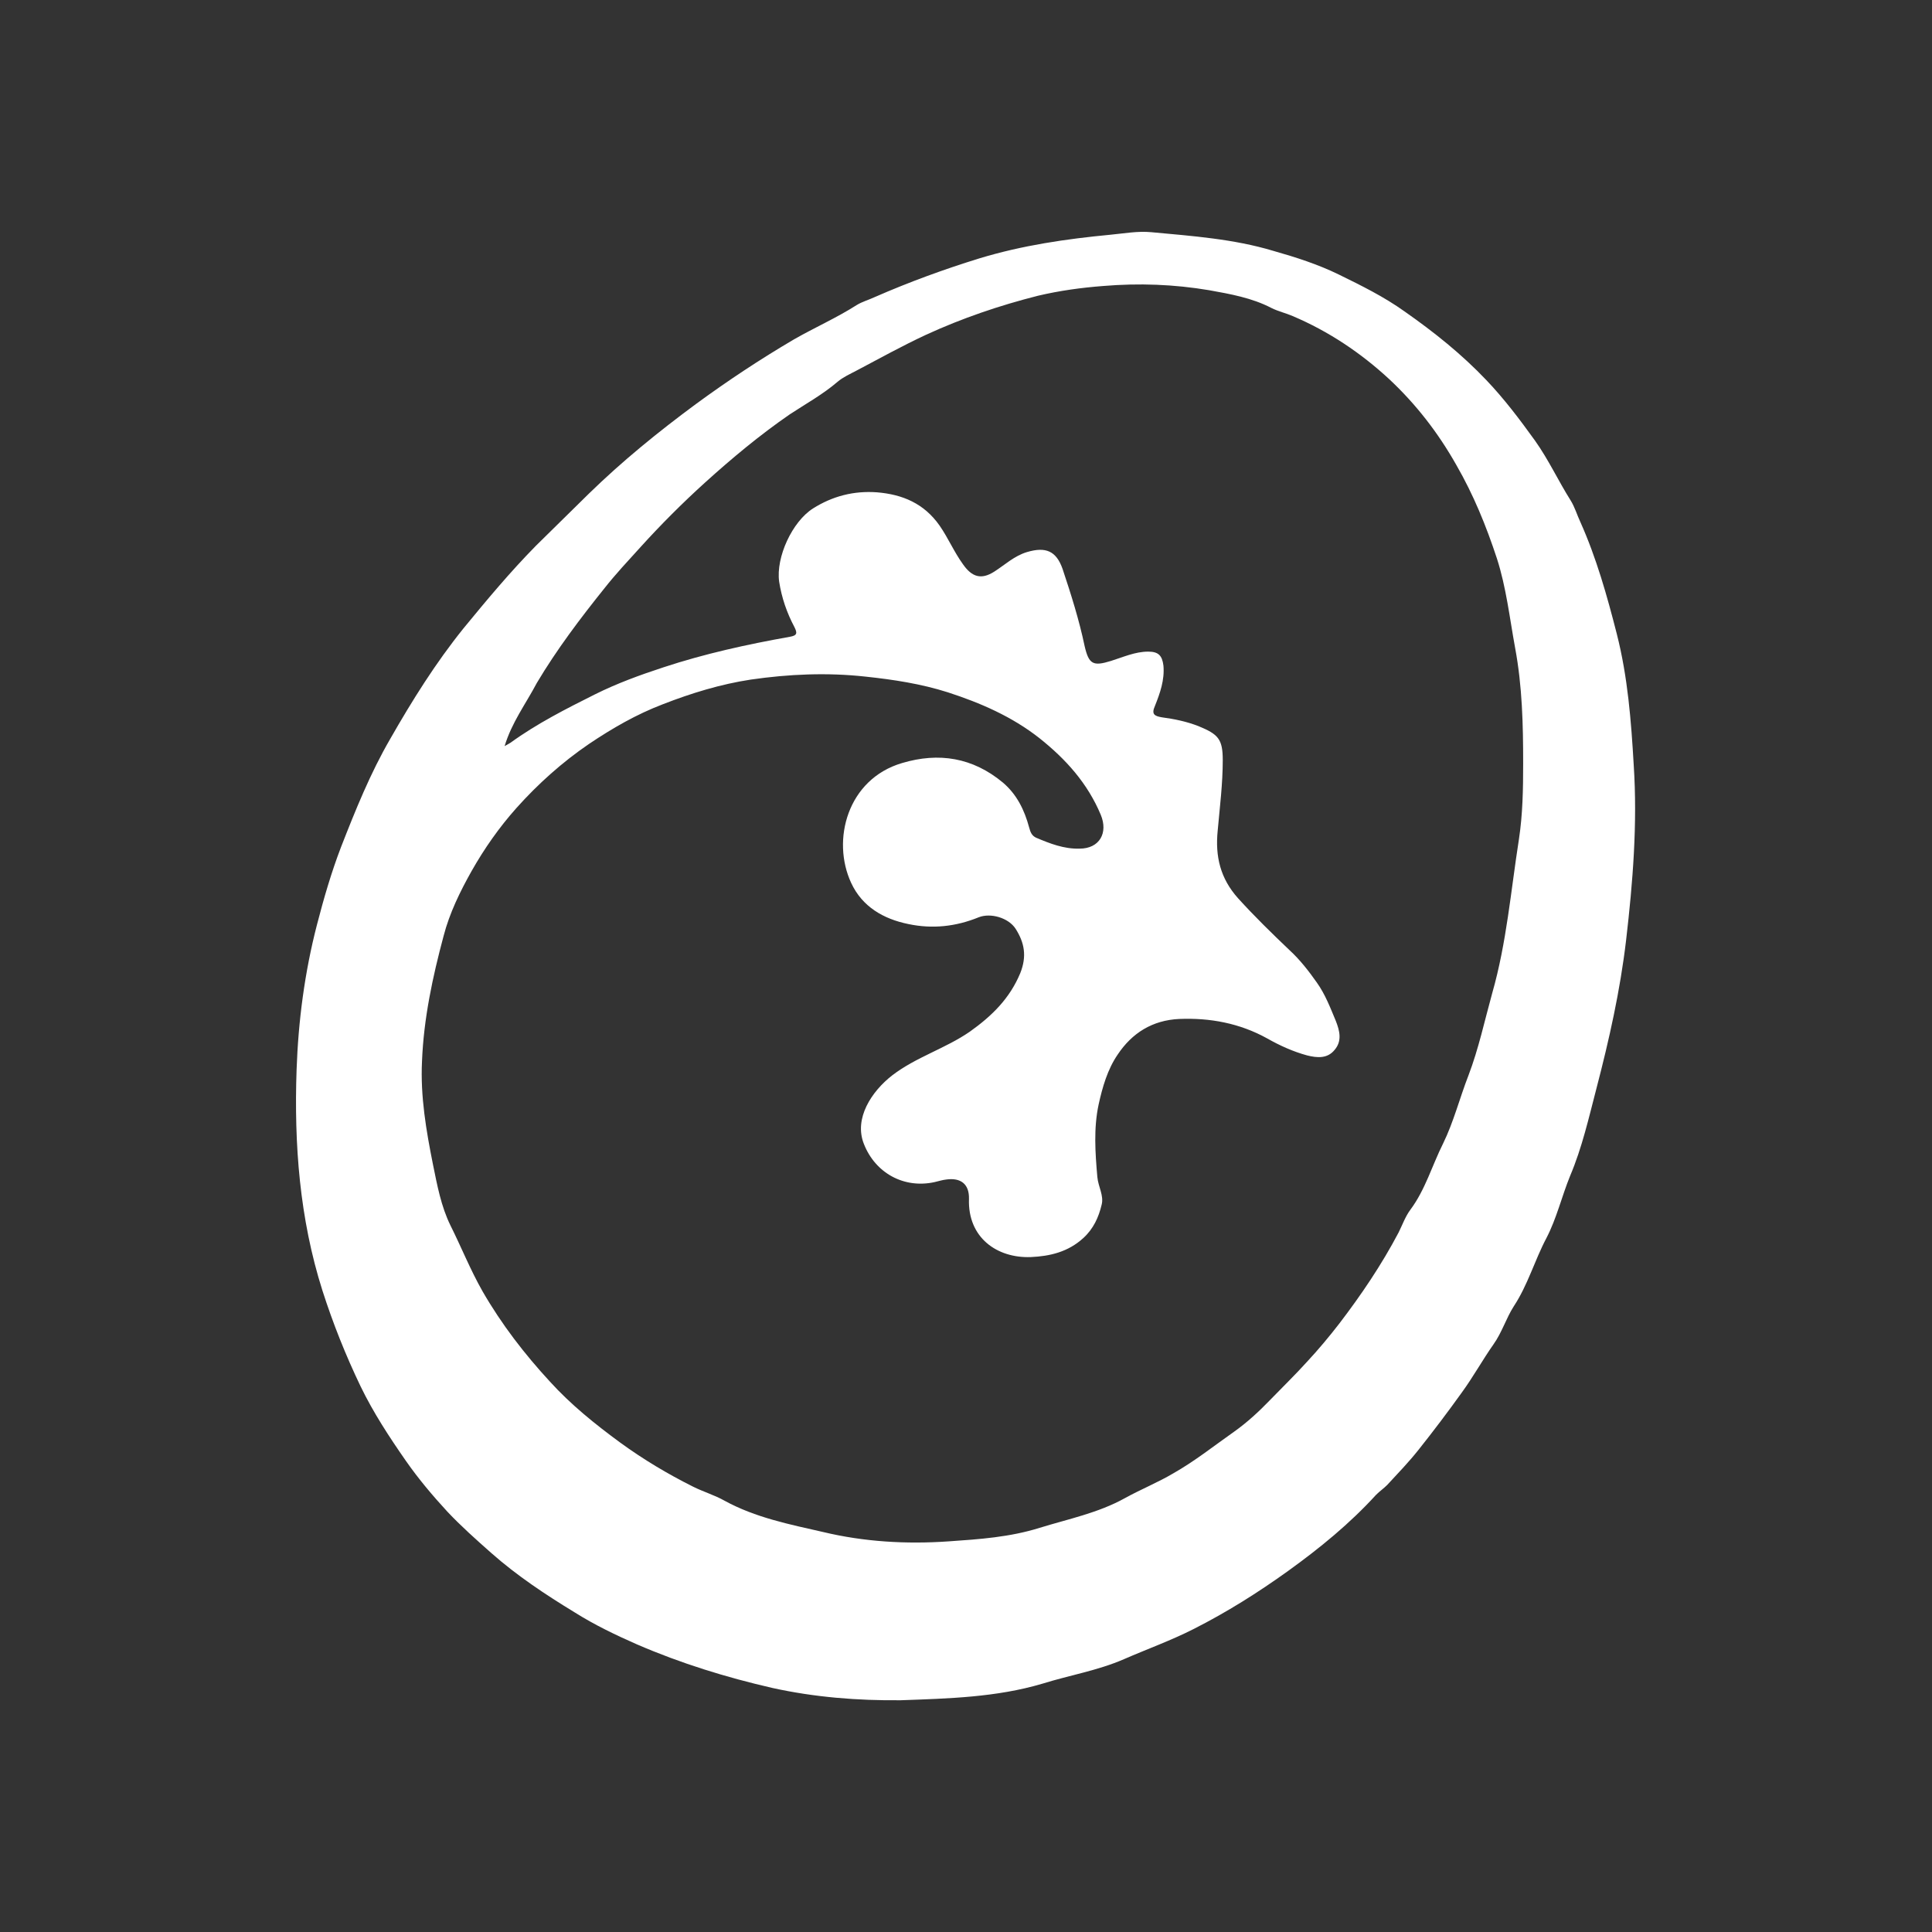 <?xml version="1.0" encoding="utf-8"?>
<!-- Generator: Adobe Illustrator 27.0.0, SVG Export Plug-In . SVG Version: 6.00 Build 0)  -->
<svg version="1.1" id="Layer_1" xmlns:serif="http://www.serif.com/"
	 xmlns="http://www.w3.org/2000/svg" xmlns:xlink="http://www.w3.org/1999/xlink" x="0px" y="0px" viewBox="0 0 456 456"
	 style="enable-background:new 0 0 456 456;" xml:space="preserve">
<rect x="0" y="0" width="456" height="456" fill="#333333" stroke="none"/>
<style type="text/css">
	.st0{fill:#FFFFFF;}
</style>
<g>
	<path class="st0" d="M212.6,401.3c-10.2,0.1-20.3-0.7-30.3-2.9c-10.9-2.5-21.6-5.8-32-10.3c-5-2.2-10-4.6-14.6-7.5
		c-6.9-4.2-13.7-8.7-19.8-14.1c-3.5-3.1-7.1-6.3-10.3-9.7c-3.5-3.8-6.8-7.7-9.8-12c-3.9-5.6-7.7-11.4-10.7-17.6
		c-3.5-7.3-6.5-14.8-9-22.6c-5.4-17-6.7-34.5-6.1-52.1c0.4-11.5,1.9-23,4.8-34.2c1.6-6.2,3.4-12.4,5.7-18.4
		c3.4-8.7,6.9-17.4,11.6-25.5c5.2-9.1,10.7-17.9,17.3-26.1c5.5-6.7,11-13.3,17.1-19.5c4.2-4.1,8.3-8.2,12.5-12.3
		c7.9-7.7,16.4-14.6,25.2-21.1c7.5-5.5,15.2-10.6,23.2-15.3c4.9-2.8,10.1-5.1,14.8-8.1c1.3-0.8,2.8-1.2,4.3-1.9
		c8-3.5,16.2-6.5,24.6-9.1c10.2-3.1,20.5-4.6,31-5.6c3.2-0.3,6.4-0.9,9.6-0.6c9.7,0.9,19.5,1.6,28.8,4.4c5.3,1.5,10.6,3.2,15.5,5.6
		c5.3,2.6,10.6,5.2,15.5,8.7c7,4.9,13.5,10.1,19.3,16.2c4.2,4.4,7.9,9.3,11.5,14.3c3.2,4.5,5.5,9.5,8.4,14.1c1,1.6,1.5,3.4,2.3,5.1
		c3.8,8.5,6.3,17.4,8.6,26.4c2.6,10.2,3.4,20.6,4,31c0.9,13.8-0.2,27.6-1.8,41.3c-1.4,11.9-4,23.5-7,35c-1.8,6.9-3.4,14-6.2,20.6
		c-2,4.9-3.2,10.1-5.6,14.7c-2.8,5.3-4.4,11.1-7.7,16.1c-1.8,2.8-2.8,6.2-4.8,9c-2.6,3.7-4.8,7.7-7.5,11.4
		c-3.3,4.6-6.7,9.1-10.2,13.5c-2.3,2.9-4.9,5.6-7.4,8.3c-0.8,0.8-1.8,1.5-2.6,2.3c-6.2,6.8-13.3,12.6-20.8,18
		c-7.1,5.1-14.4,9.7-22.3,13.7c-5.3,2.7-10.9,4.7-16.4,7.1c-6.2,2.7-12.9,3.8-19.3,5.8C235.2,400.6,223.9,400.9,212.6,401.3z
		 M119.1,176.1c0.7-0.4,1.1-0.6,1.4-0.8c6.2-4.5,13.1-8,19.9-11.4c5.2-2.6,10.7-4.6,16.2-6.4c9.7-3.2,19.7-5.4,29.8-7.2
		c1.8-0.3,1.8-0.9,1.1-2.3c-1.8-3.4-3-6.9-3.6-10.7c-0.8-5.8,3.1-14.2,8-17.3c4.6-2.9,9.6-4.2,15.1-3.8c6,0.5,11.1,2.6,14.8,7.9
		c2,2.9,3.4,6.2,5.5,9.1c2.1,3,4.3,3.7,7.4,1.7c2.5-1.6,4.7-3.7,7.7-4.6c4.4-1.3,6.9-0.3,8.4,4c2,6,3.9,12,5.2,18.2
		c1,4.3,2,4.8,6.2,3.5c2.9-0.9,5.7-2.2,8.8-2.2c2.4,0,3.3,0.9,3.6,3.3c0.3,3.4-0.8,6.5-2,9.5c-0.9,2-0.1,2.4,1.6,2.7
		c3,0.4,5.9,1,8.7,2.1c4.6,1.9,5.7,3,5.7,8c0,5.6-0.7,11.1-1.2,16.7c-0.6,6,0.6,11.2,4.8,15.9c3.9,4.3,8,8.3,12.2,12.3
		c2.4,2.2,4.5,4.9,6.4,7.6c2,2.8,3.2,6,4.5,9.1c0.9,2.3,1.5,4.7-0.3,6.8c-1.7,2.1-4.1,1.9-6.5,1.3c-3.3-0.9-6.4-2.3-9.4-4
		c-6.5-3.6-13.5-4.9-20.8-4.6c-6.3,0.3-11.1,3.3-14.5,8.4c-2.4,3.5-3.6,7.7-4.5,11.8c-1.2,5.6-0.8,11.4-0.3,17.1
		c0.2,2.3,1.6,4.4,1,6.6c-0.7,2.9-1.9,5.6-4.3,7.8c-3.6,3.3-7.9,4.3-12.4,4.5c-8,0.3-14.9-4.6-14.6-13.7c0.1-3.5-1.9-5.1-5.4-4.6
		c-0.9,0.1-1.8,0.4-2.7,0.6c-7.2,1.6-14-2.1-16.7-9c-2.4-6,1.8-12.4,6.7-16.2c5.6-4.3,12.5-6.3,18.3-10.3c5.2-3.7,9.4-7.8,11.9-13.8
		c1.6-4,1-7.2-1.1-10.5c-1.7-2.6-5.9-3.8-8.7-2.7c-5.4,2.2-10.9,2.8-16.6,1.6c-5.9-1.2-10.9-4.1-13.5-9.7
		c-4.7-10.1-0.9-24.5,12-28.3c8.7-2.6,16.7-1.3,23.8,4.6c3.3,2.8,5.1,6.5,6.2,10.6c0.3,1.1,0.6,1.9,1.6,2.4
		c3.3,1.4,6.6,2.7,10.3,2.6c4.7,0,6.8-3.7,5-8c-3.1-7.4-8.2-13.1-14.5-18.1c-6.5-5.1-13.9-8.3-21.6-10.8c-6.3-2-12.8-3-19.4-3.7
		c-9.1-1-18.1-0.6-27.1,0.7c-7.2,1.1-14,3.2-20.7,5.8c-6.3,2.4-12,5.7-17.5,9.4c-6.3,4.3-12,9.4-17.1,15.1
		c-4.1,4.6-7.6,9.6-10.6,14.9c-2.7,4.8-5.2,9.9-6.6,15.3c-2.6,9.7-4.7,19.5-5.1,29.6c-0.4,8.3,1,16.4,2.6,24.4
		c1,4.9,1.9,9.8,4.1,14.3c2.6,5.2,4.7,10.5,7.6,15.6c4.5,7.8,9.9,14.8,15.9,21.3c4.9,5.4,10.6,10,16.6,14.4
		c5.5,4,11.2,7.4,17.2,10.4c2.4,1.2,5.1,2,7.4,3.3c7.3,4,15.4,5.6,23.3,7.4c9.6,2.3,19.6,2.9,29.6,2.2c7.3-0.5,14.5-1,21.5-3.2
		c6.8-2.1,13.8-3.5,20.1-7c3.8-2.1,7.8-3.7,11.5-5.9c5.1-2.9,9.6-6.5,14.3-9.8c3.1-2.2,5.9-4.8,8.5-7.5c2.9-3,5.9-5.9,8.7-9
		c2.7-2.9,5.2-5.9,7.6-9c5.2-6.8,10-13.9,14-21.5c0.9-1.8,1.6-3.8,2.8-5.4c3.5-4.7,5.1-10.4,7.7-15.6c2.5-5.1,3.9-10.7,6-16.1
		c2.4-6.3,3.8-12.9,5.6-19.4c3.4-11.9,4.4-24.2,6.3-36.3c0.9-5.9,1-11.9,1-17.9c0-9.1-0.2-18.2-1.9-27.3c-1.3-7.1-2.1-14.3-4.3-21.1
		c-2.5-7.6-5.5-15-9.6-22.1c-4.3-7.6-9.5-14.3-15.8-20.2c-6.7-6.2-14.3-11.3-22.8-14.9c-1.6-0.7-3.4-1.1-5-1.9
		c-4.6-2.4-9.7-3.3-14.7-4.2c-8.3-1.4-16.6-1.7-25-1c-5.2,0.4-10.3,1.1-15.4,2.3c-9.1,2.3-17.9,5.3-26.4,9.2
		c-5.6,2.6-11,5.6-16.5,8.5c-1.5,0.8-3.1,1.5-4.4,2.6c-3.5,3-7.5,5.2-11.3,7.7c-7.1,4.9-13.7,10.4-20,16.1
		c-5.3,4.8-10.4,9.9-15.2,15.2c-2.9,3.2-5.9,6.4-8.5,9.7c-5.7,7.1-11.3,14.5-16,22.4C124,166.3,120.8,170.5,119.1,176.1z"/>
</g>
</svg>
